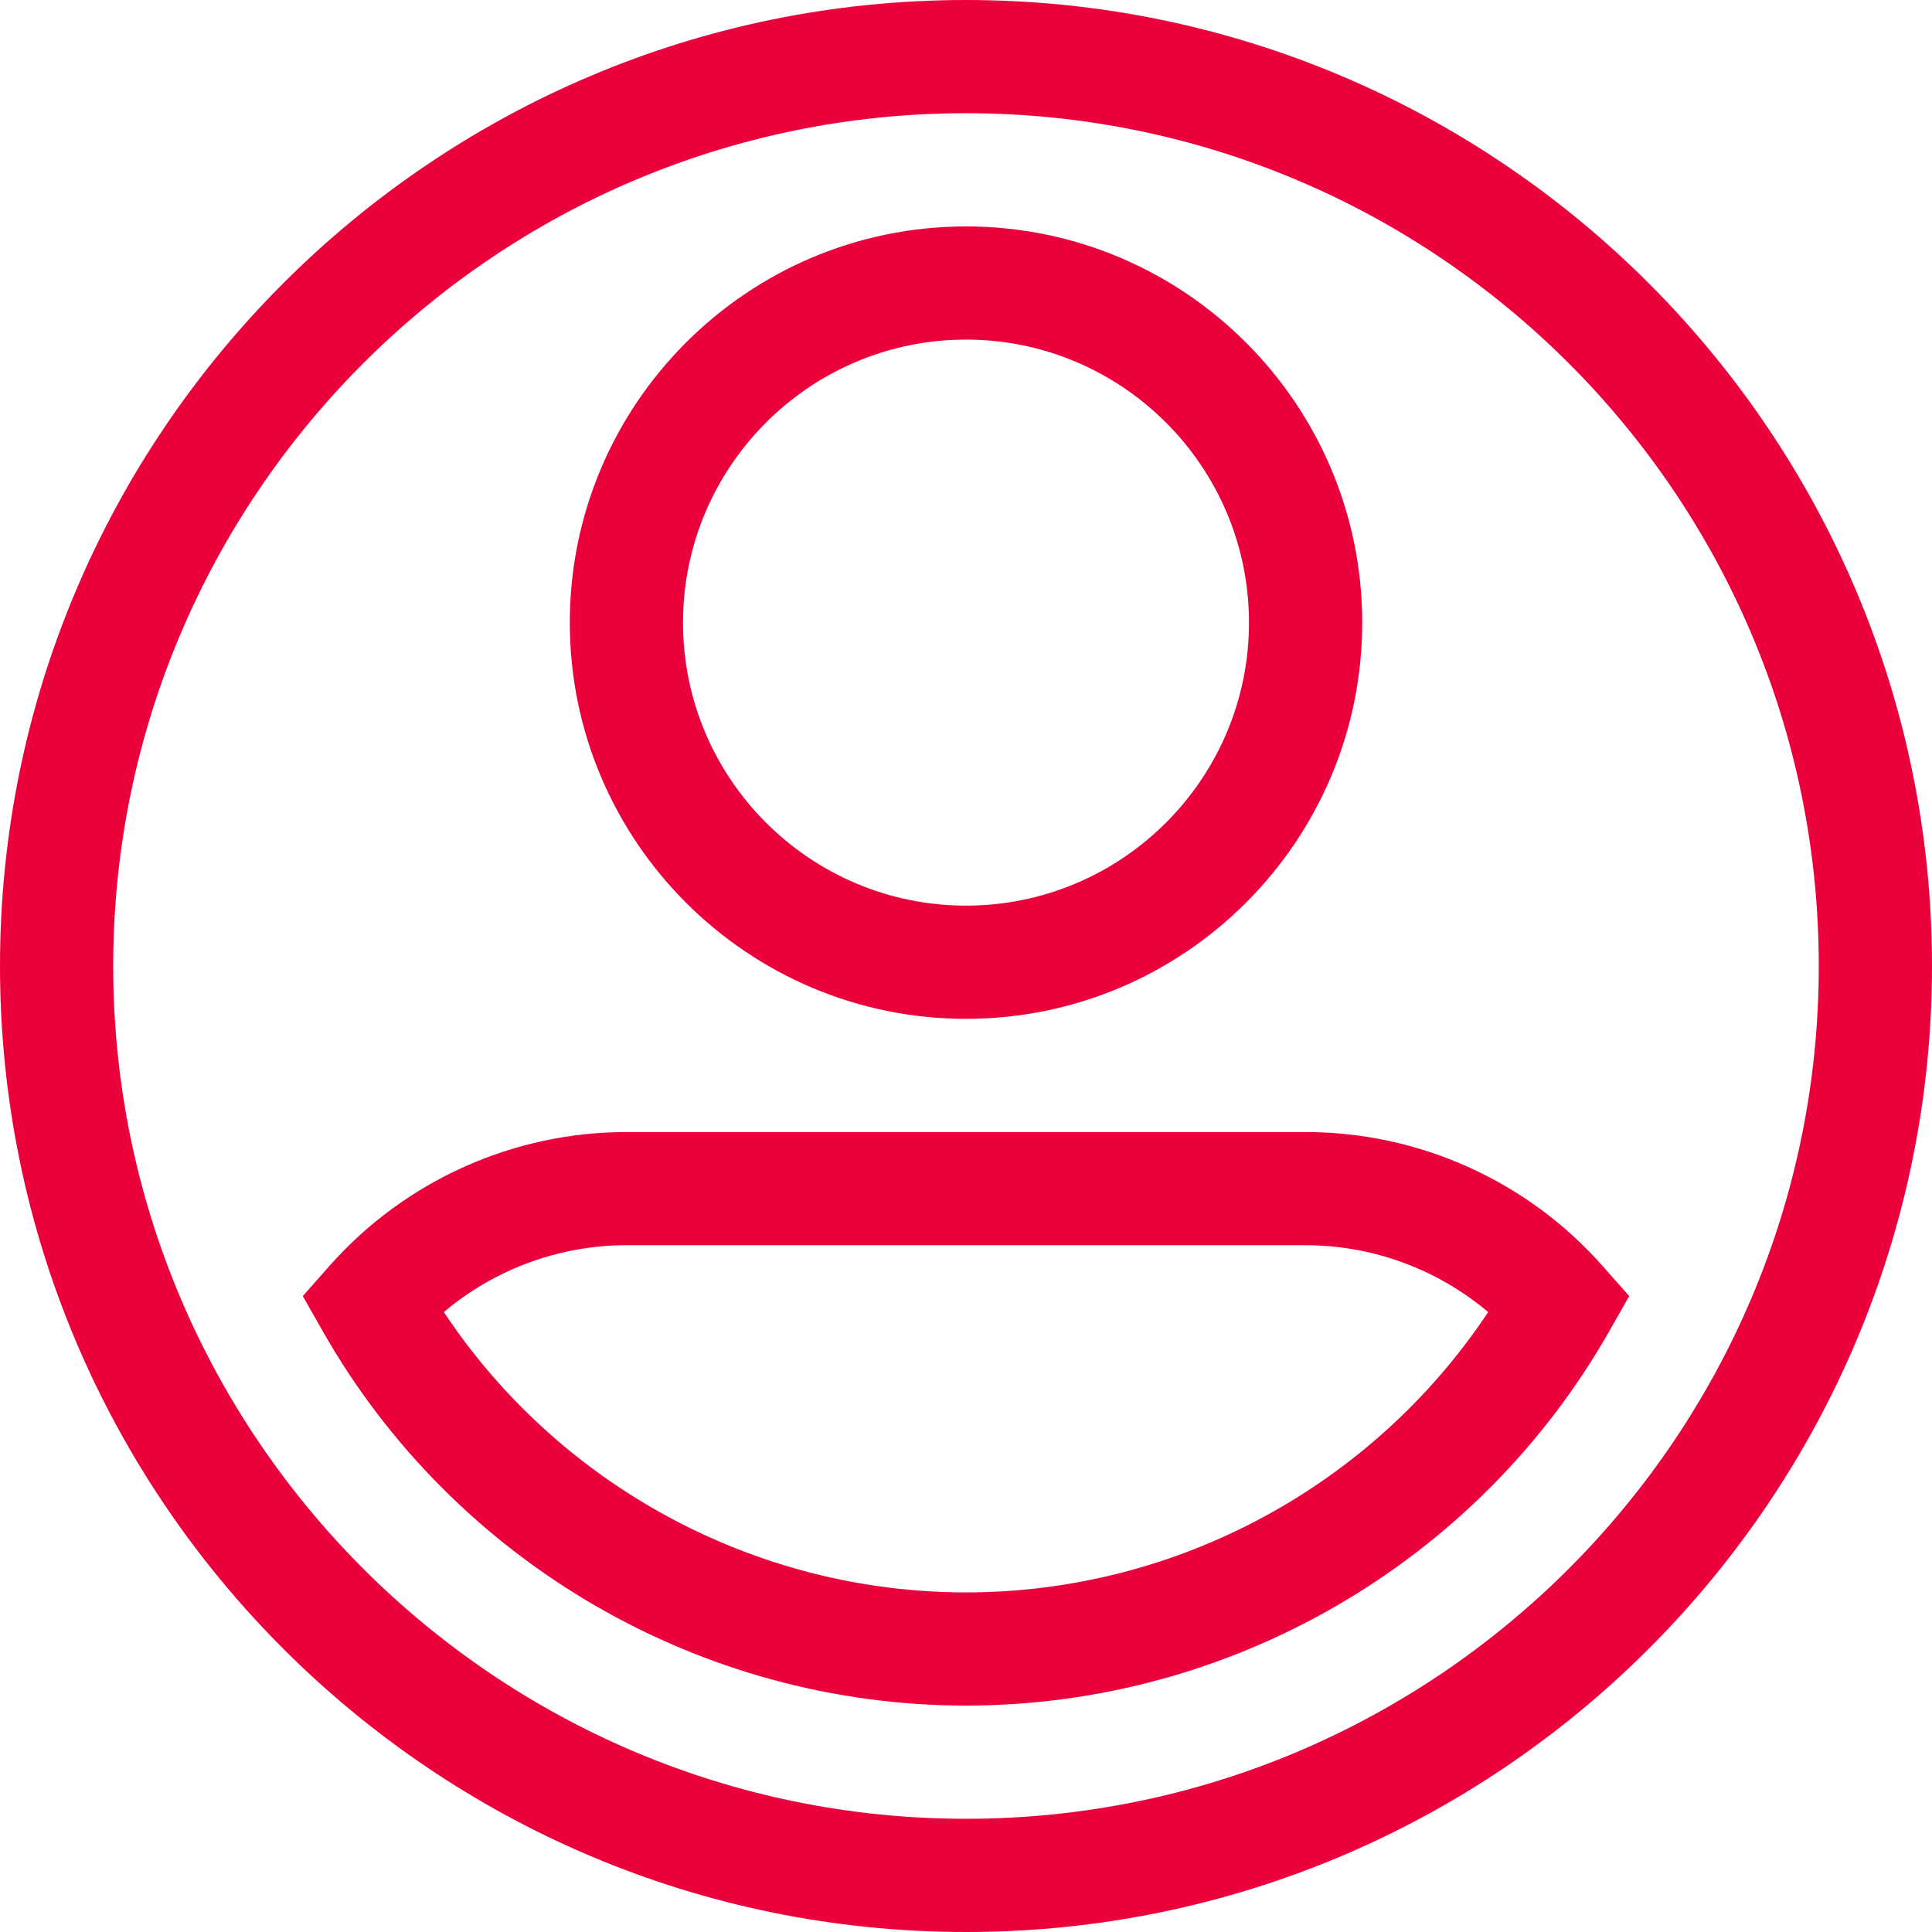 <svg width="40" height="40" viewBox="0 0 40 40" fill="none" xmlns="http://www.w3.org/2000/svg">
<path d="M20 0C8.972 0 0 8.972 0 20C0 31.028 8.972 40 20 40C31.028 40 40 31.028 40 20C40 8.972 31.028 0 20 0ZM20 37.656C10.264 37.656 2.344 29.736 2.344 20C2.344 10.264 10.264 2.344 20 2.344C29.736 2.344 37.656 10.264 37.656 20C37.656 29.736 29.736 37.656 20 37.656Z" fill="#EC003B"/>
<path d="M20 21.094C24.523 21.094 28.203 17.414 28.203 12.891C28.203 8.367 24.523 4.688 20 4.688C15.477 4.688 11.797 8.367 11.797 12.891C11.797 17.414 15.477 21.094 20 21.094ZM20 7.031C23.231 7.031 25.859 9.66 25.859 12.891C25.859 16.122 23.231 18.75 20 18.75C16.769 18.75 14.141 16.122 14.141 12.891C14.141 9.66 16.769 7.031 20 7.031Z" fill="#EC003B"/>
<path d="M33.176 26.206C31.619 24.447 29.379 23.438 27.031 23.438H12.969C10.621 23.438 8.382 24.447 6.824 26.206L6.269 26.834L6.683 27.563C9.403 32.343 14.506 35.312 20 35.312C25.494 35.312 30.597 32.343 33.317 27.563L33.731 26.834L33.176 26.206ZM20 32.969C15.646 32.969 11.581 30.766 9.189 27.165C10.24 26.278 11.578 25.781 12.969 25.781H27.031C28.422 25.781 29.76 26.278 30.811 27.165C28.419 30.766 24.354 32.969 20 32.969Z" fill="#EC003B"/>
</svg>
